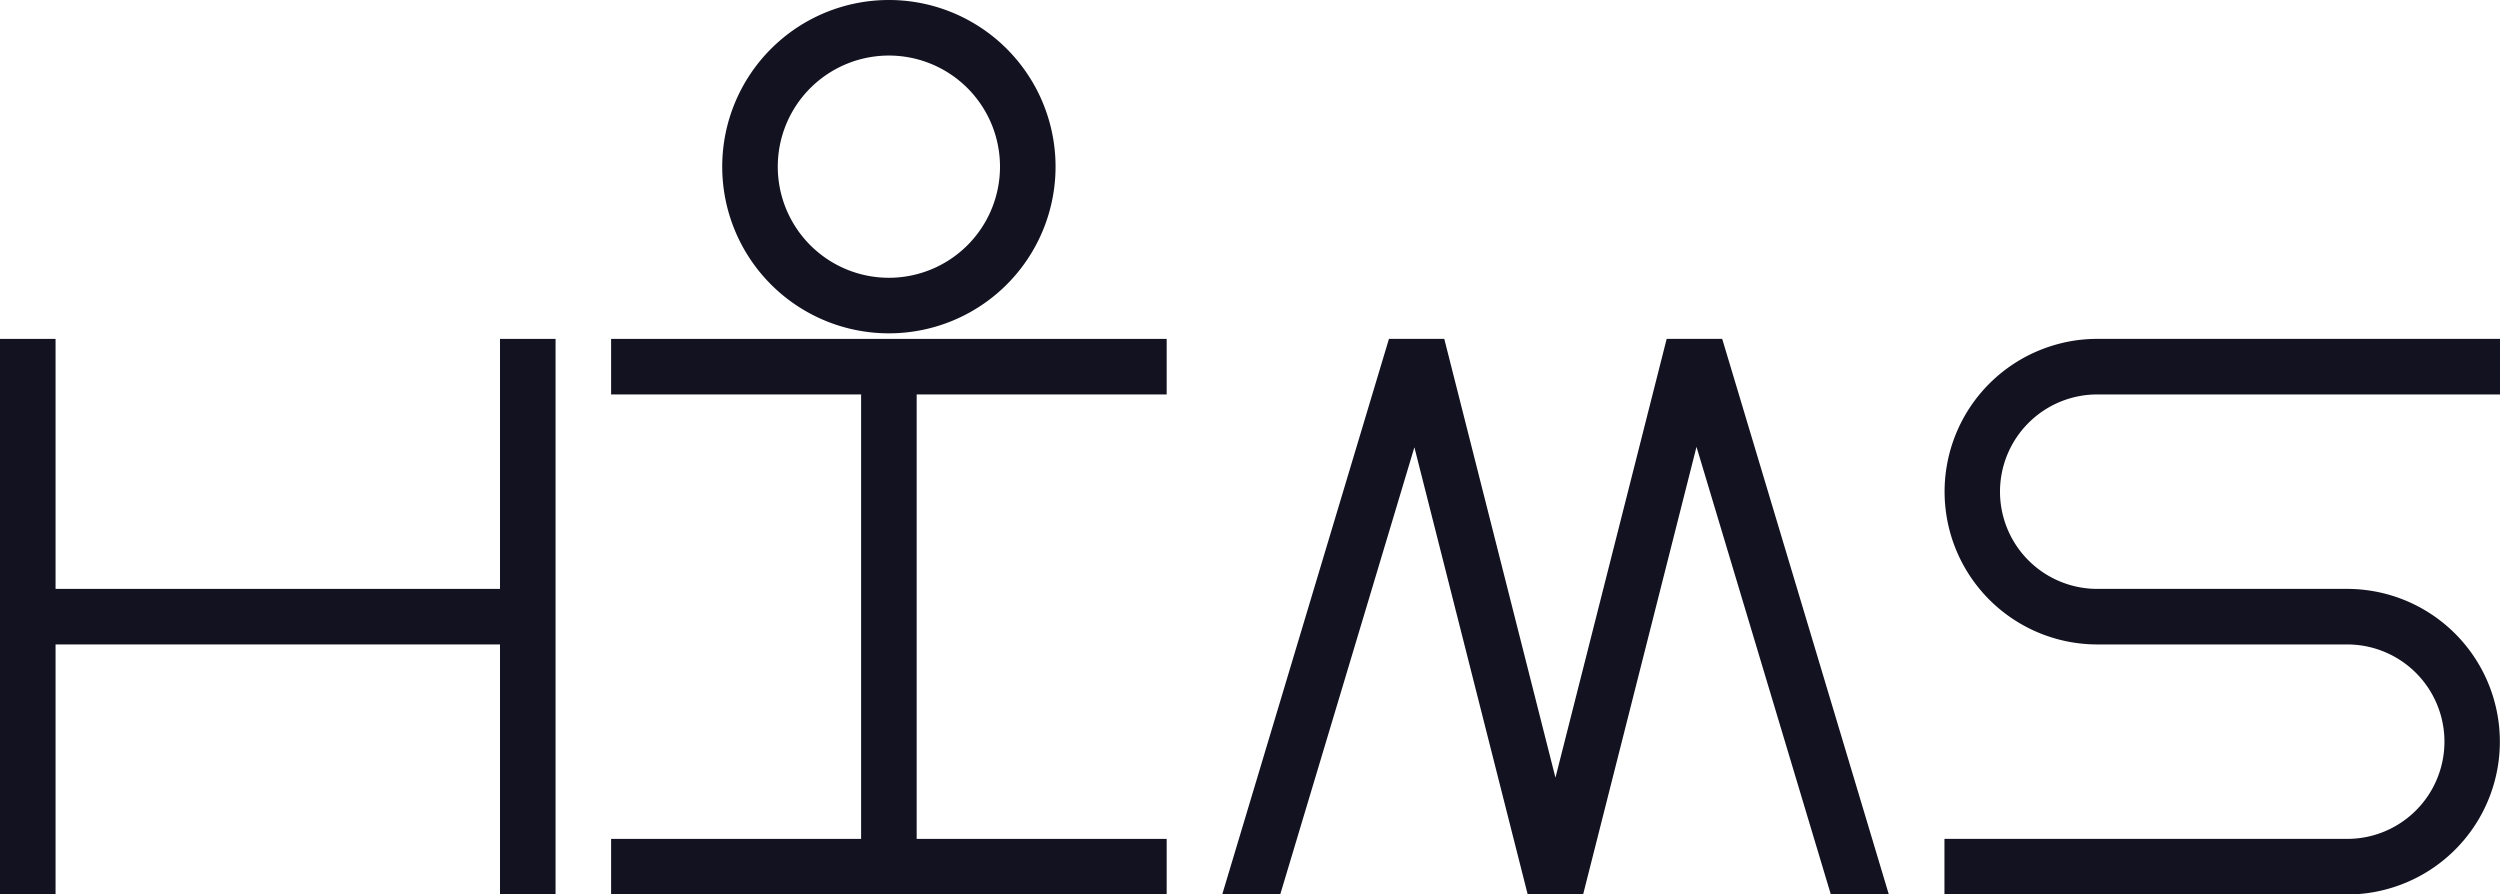 <svg xmlns="http://www.w3.org/2000/svg" viewBox="0 0 450 161"><defs><style>.cls-1{fill:#121221;}</style></defs><title>hims</title><g id="Слой_2" data-name="Слой 2"><g id="Work_space" data-name="Work space"><g id="hims"><path class="cls-1" d="M160,0a30,30,0,1,0,30,30A30,30,0,0,0,160,0Zm0,50a20,20,0,1,1,20-20A20,20,0,0,1,160,50Z"/><path class="cls-1" d="M249.99,61.07v-.03L250,61h9.97l20.01,78.98Q289.99,100.49,300,61h9.99l.01.01q15,50,29.99,99.99H329.55L305.37,80.43l-20.24,79.9-.14.56-.03.11h-9.97l-.17-.66L254.59,80.51,230.44,161H220Q235,111.035,249.99,61.07Z"/><path class="cls-1" d="M360,88.5A17.506,17.506,0,0,0,377.5,106h45a27.5,27.5,0,0,1,7.5,53.95,26.911,26.911,0,0,1-7.5,1.05H350V151h72.5a17.5,17.5,0,0,0,0-35h-45A27.5,27.5,0,0,1,370,62.05,26.911,26.911,0,0,1,377.5,61H450V71H377.5A17.506,17.506,0,0,0,360,88.5Z"/><polygon class="cls-1" points="165 71 165 151 210 151 210 161 110 161 110 151 155 151 155 71 110 71 110 61 210 61 210 71 165 71"/><polygon class="cls-1" points="90 116 10 116 10 161 0 161 0 61 10 61 10 106 90 106 90 61 100 61 100 161 90 161 90 116"/></g></g></g></svg>